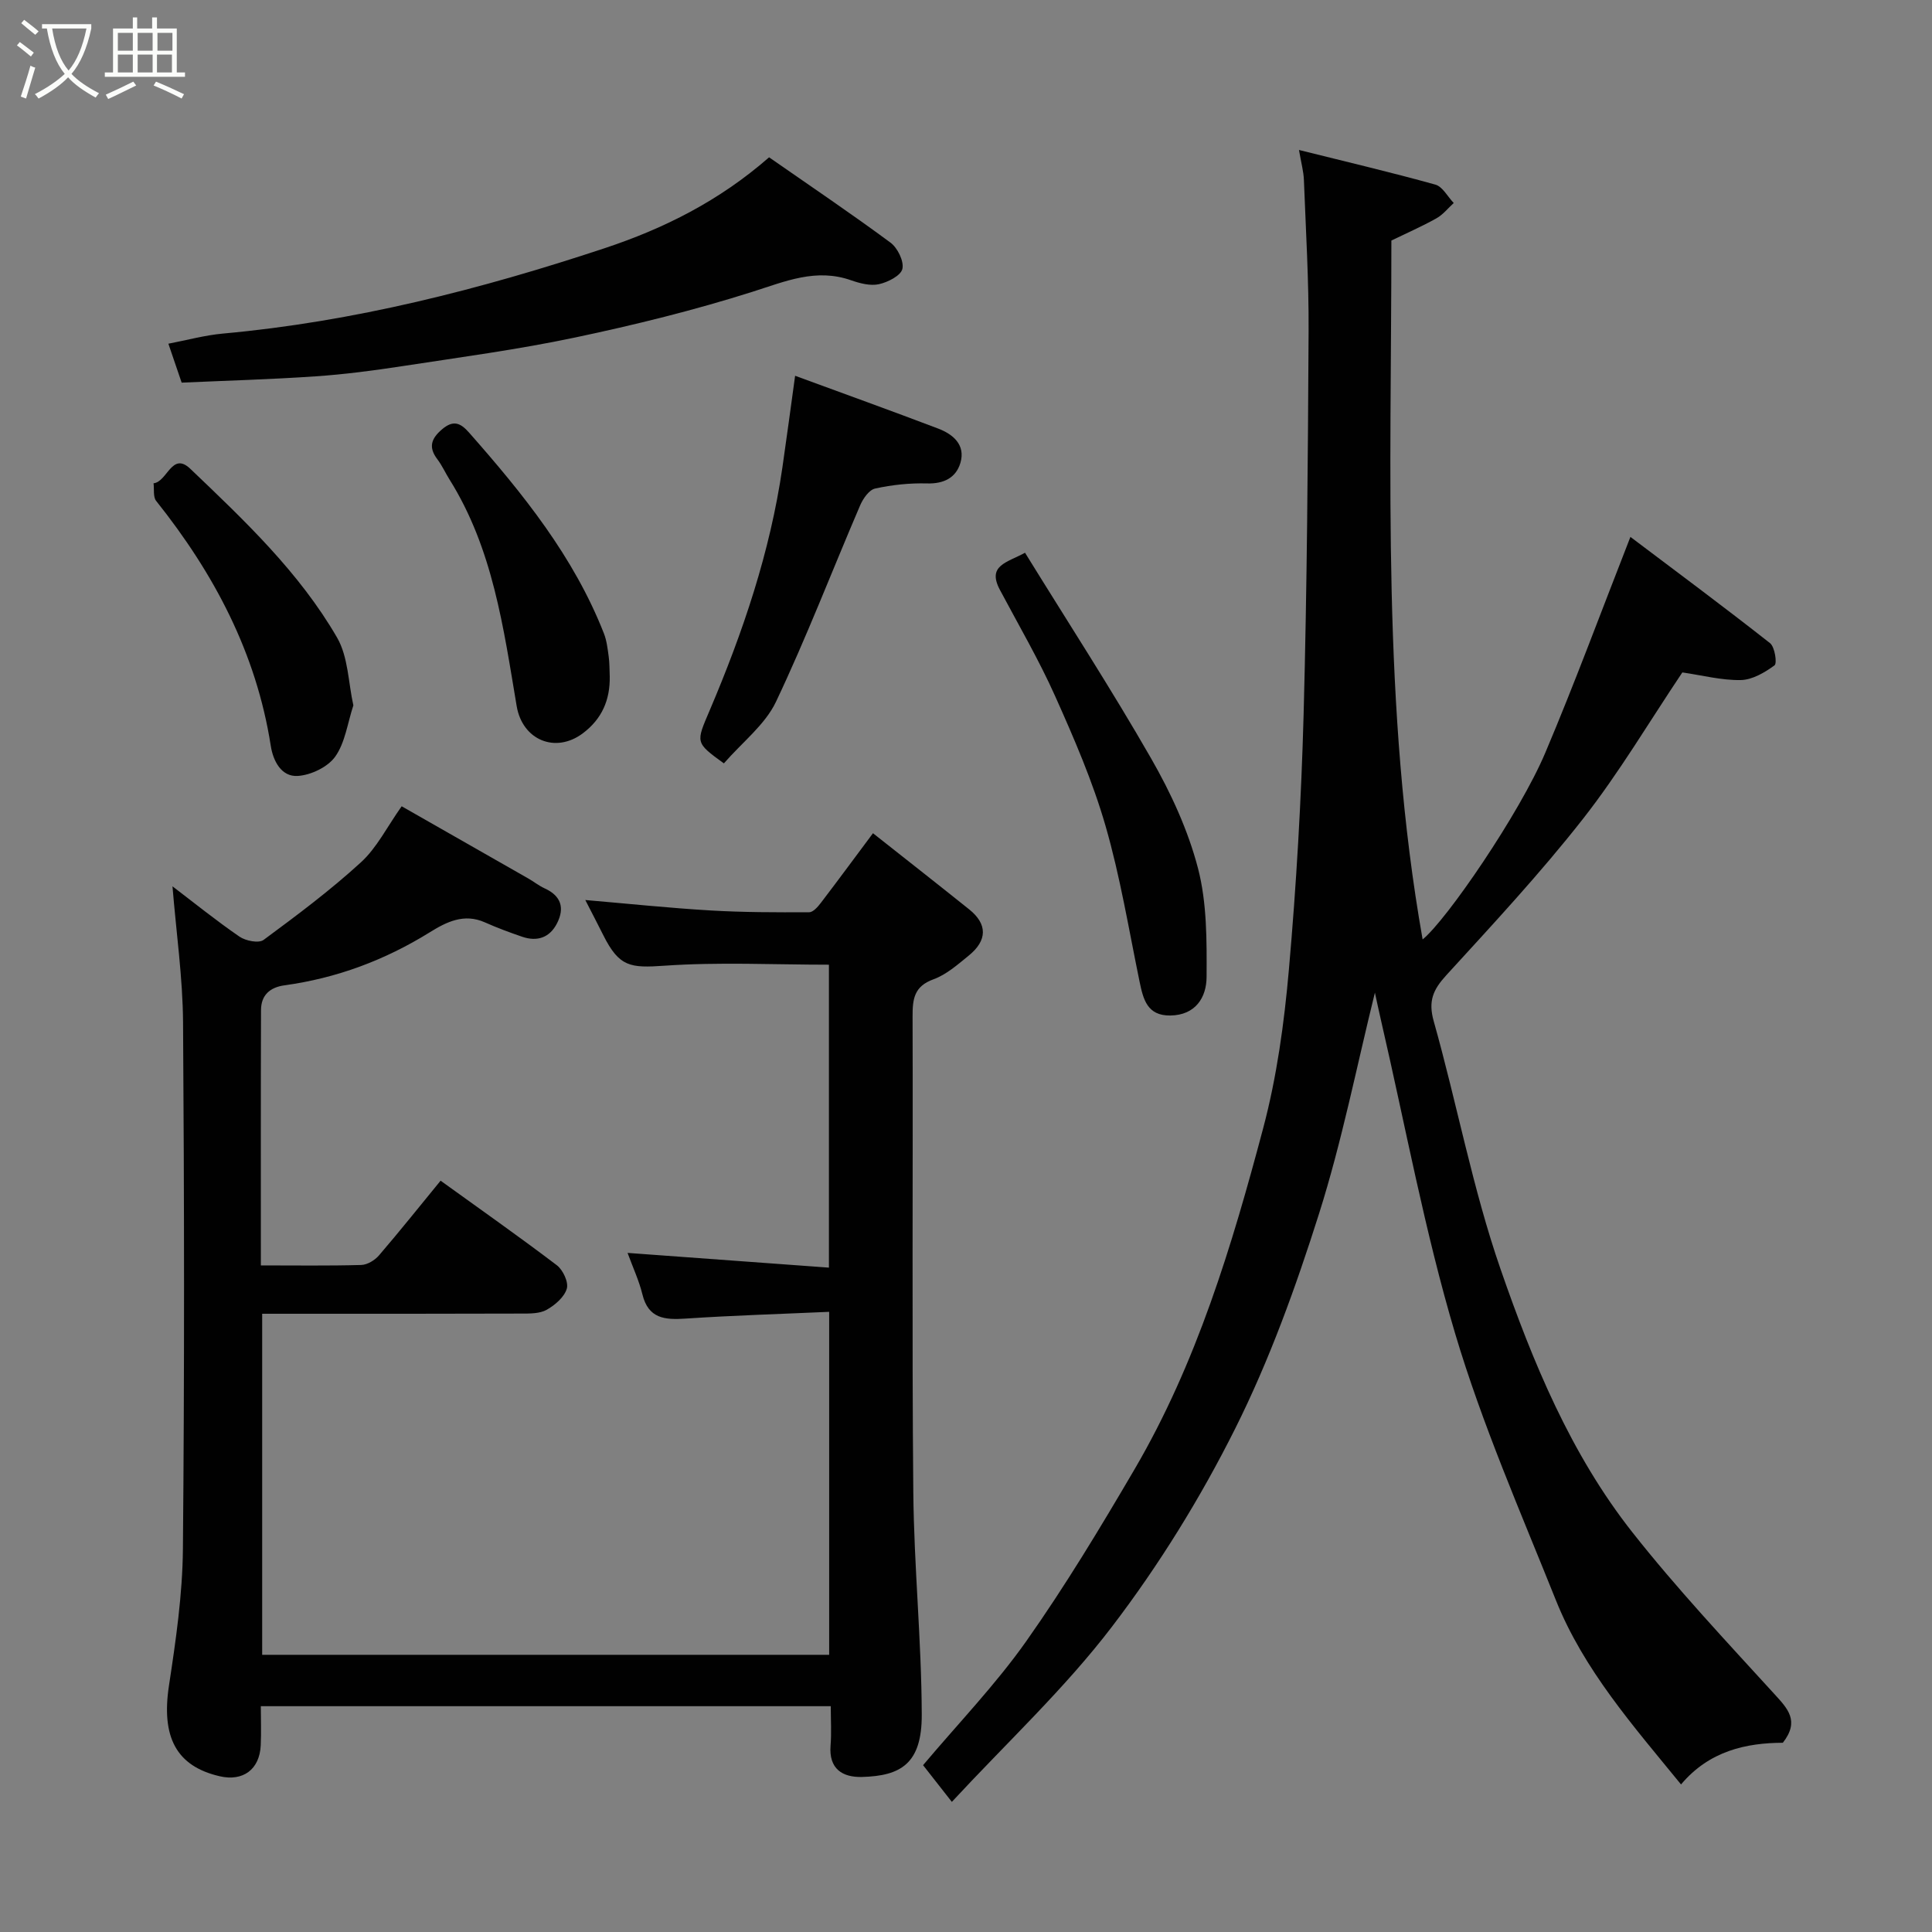 <svg enable-background="new 0 0 400 400" viewBox="0 0 400 400" xmlns="http://www.w3.org/2000/svg"><rect x="0" y="0" width="400" height="400" fill="#808080" stroke="none"/><path d="m6.4 11.7c-1-.8-1.9-1.6-2.9-2.3l.6-.7c.9.7 1.9 1.4 2.9 2.2zm-2.1 8.3c.7-2.1 1.4-4.2 2-6.4.2.1.6.3 1 .4-.7 2.3-1.3 4.4-1.9 6.4zm3-12.8c-1.1-.9-2.1-1.7-2.9-2.4l.6-.7c1 .8 2 1.5 3 2.4zm1.4-1.3v-.9h10.2v.9c-.9 4.2-2.3 7.3-4.1 9.4 1.3 1.4 3.2 2.7 5.7 4-.2.2-.4.5-.7.9-2.5-1.4-4.4-2.7-5.7-4.2-1.4 1.5-3.5 3-6.1 4.4 0 0 0 0-.1-.1-.3-.4-.5-.7-.7-.8 2.7-1.4 4.7-2.8 6.2-4.2-1.8-2.2-3-5.3-3.7-9.4zm9.2 0h-7.1c.6 3.8 1.7 6.7 3.4 8.7 1.7-2 2.9-4.8 3.7-8.7z" fill="#fbfcfa"/><path d="m31.6 3.6h.9v2.3h4.1v9.1h1.7v.9h-16.6v-.9h1.7v-9.1h4.1v-2.3h.9v2.3h3.1v-2.3zm-4 13.3.6.8c-1.9.9-3.8 1.9-5.8 2.8-.2-.3-.3-.6-.5-.9 2-.9 3.9-1.8 5.7-2.7zm-3.2-10.1v3.7h3.1v-3.7zm0 4.5v3.7h3.1v-3.7zm4.1-4.5v3.7h3.1v-3.7zm0 4.5v3.7h3.1v-3.7zm9.1 9.1c-2.1-1.1-4.1-2-5.8-2.7l.5-.8c2.2.9 4.1 1.8 5.8 2.6zm-1.9-13.6h-3.1v3.7h3.1zm-3.2 4.5v3.7h3.1v-3.7z" fill="#fbfcfa"/><g fill="#010101"><path d="m268.94 31.05c9.78 2.44 19.06 4.62 28.23 7.17 1.51.42 2.55 2.5 3.81 3.81-1.18 1.07-2.22 2.41-3.58 3.17-2.96 1.66-6.08 3.02-9.33 4.6 0 48.33-2.01 96.89 6.47 144.7 4.97-4.03 20.07-26.07 25.38-38.61 6.08-14.35 11.47-28.98 17.64-44.73 9.54 7.2 19.33 14.46 28.91 22 .99.78 1.49 4.17.93 4.59-2.03 1.49-4.6 3-6.99 3.05-3.99.07-8-.99-12.1-1.58-6.82 10.16-13.07 20.75-20.59 30.34-8.83 11.26-18.62 21.78-28.29 32.36-2.73 2.99-3.77 5.34-2.59 9.52 4.81 17.07 8.05 34.64 13.84 51.34 6.66 19.22 14.52 38.28 27.29 54.47 9.17 11.63 19.35 22.47 29.35 33.43 2.81 3.08 5.33 5.61 1.8 10.14-7.52.03-15.22 1.65-21.08 8.63-9.93-12.17-20.12-23.71-25.9-38.12-7.32-18.28-15.27-36.42-20.87-55.24-6.3-21.17-10.3-43.02-15.29-64.58-.48-2.06-.91-4.12-1.32-5.99-3.74 15.1-6.8 30.71-11.57 45.77-4.8 15.16-10.26 30.3-17.36 44.49-7.19 14.37-15.79 28.29-25.54 41.05-9.77 12.8-21.72 23.93-33.12 36.23-2.62-3.34-4.41-5.62-5.96-7.6 7.34-8.71 15.04-16.7 21.37-25.67 8.07-11.44 15.33-23.49 22.41-35.58 12.87-21.99 20.15-46.21 26.63-70.6 2.84-10.68 4.36-21.82 5.33-32.85 1.55-17.58 2.57-35.24 3.05-52.88.71-26.42.89-52.86 1.03-79.29.06-10.43-.57-20.87-.97-31.3-.06-1.78-.56-3.52-1.02-6.24z"/><path d="m35.71 183.5c4.46 3.4 9.04 7.1 13.87 10.42 1.28.88 3.99 1.42 4.99.68 6.92-5.11 13.84-10.28 20.17-16.08 3.29-3.01 5.39-7.31 8.42-11.59 8.5 4.84 17.36 9.89 26.23 14.96 1.14.65 2.18 1.49 3.36 2.03 3.42 1.55 4.2 4.06 2.57 7.25-1.51 2.97-4.11 3.84-7.22 2.77-2.6-.89-5.19-1.85-7.7-2.97-4.33-1.93-7.96-.1-11.45 2.07-9.27 5.75-19.25 9.48-30.05 10.96-3.04.42-4.85 2.06-4.86 5.12-.06 17.45-.03 34.91-.03 52.87 7.22 0 14 .1 20.78-.09 1.26-.04 2.82-.98 3.68-1.99 4.37-5.09 8.56-10.35 12.75-15.46 8.05 5.81 16.17 11.51 24.06 17.5 1.28.97 2.47 3.53 2.07 4.86-.52 1.75-2.45 3.4-4.17 4.37-1.45.81-3.48.78-5.25.78-16.17.06-32.34.04-48.5.04-1.63 0-3.26 0-5.15 0v70.61h117.39c0-23.3 0-46.68 0-71.01-9.98.45-19.86.74-29.71 1.4-4.31.29-7.73.03-8.96-5.03-.69-2.81-1.94-5.49-3.07-8.57 13.95 1.02 27.61 2.02 41.69 3.05 0-21.36 0-42.08 0-62.72-11.32 0-22.74-.58-34.06.21-7.06.49-9.35.28-12.66-6.33-1.17-2.34-2.38-4.66-3.72-7.27 8.89.76 17.41 1.66 25.94 2.16 6.79.4 13.61.4 20.41.37.83 0 1.82-1.15 2.45-1.98 3.55-4.65 7.02-9.37 10.76-14.38 6.87 5.43 13.42 10.56 19.91 15.76 3.81 3.05 3.81 6.42-.1 9.59-2.28 1.85-4.62 3.93-7.3 4.9-4 1.45-4.32 4.08-4.31 7.67.1 32.83-.15 65.66.15 98.48.14 15.37 1.7 30.73 1.75 46.1.03 10.15-4.34 12.67-12.35 12.89-4.05.11-6.92-1.65-6.53-6.51.21-2.61.04-5.25.04-8.14-39.35 0-78.28 0-118 0 0 2.65.11 5.4-.02 8.14-.25 4.97-3.66 7.47-8.47 6.37-9.05-2.08-12.14-8.16-10.53-18.76 1.43-9.39 2.81-18.89 2.89-28.36.33-36.32.28-72.65.03-108.98-.07-9.27-1.41-18.56-2.19-28.16z"/><path d="m37.61 79.22c-.94-2.74-1.71-5.02-2.75-8.06 3.87-.74 7.56-1.76 11.32-2.1 27.1-2.46 53.24-9.13 78.97-17.66 12.31-4.08 23.77-9.81 34.08-18.83 8.4 5.85 16.89 11.57 25.12 17.65 1.48 1.09 2.84 3.86 2.48 5.45-.32 1.4-3 2.76-4.86 3.17-1.77.39-3.92-.17-5.73-.8-7.27-2.57-13.62.21-20.45 2.37-12.04 3.82-24.37 6.86-36.74 9.47-11.8 2.49-23.78 4.09-35.71 5.92-5.99.92-12.01 1.71-18.05 2.12-9.23.63-18.48.89-27.68 1.3z"/><path d="m149.87 158.05c-5.99-4.35-5.79-4.27-2.93-10.99 6.89-16.19 12.51-32.79 15.05-50.3.89-6.14 1.71-12.29 2.63-18.96 9.85 3.62 19.75 7.18 29.59 10.92 3.11 1.18 5.72 3.37 4.64 7.09-.91 3.1-3.43 4.38-6.93 4.28-3.58-.1-7.24.29-10.74 1.06-1.25.27-2.51 2.1-3.11 3.51-5.82 13.55-11.1 27.34-17.42 40.65-2.25 4.73-6.92 8.31-10.78 12.74z"/><path d="m212.22 114.44c8.84 14.32 17.88 28.24 26.12 42.61 4.08 7.11 7.63 14.82 9.69 22.71 1.87 7.19 1.82 14.99 1.78 22.52-.02 4.22-2.28 7.91-7.53 7.97-4.75.05-5.58-3.33-6.34-6.99-2.23-10.81-4.01-21.76-7.07-32.33-2.65-9.16-6.48-18.02-10.39-26.75-3.38-7.56-7.58-14.75-11.47-22.07-2.68-5.06 1.45-5.61 5.21-7.67z"/><path d="m126.24 140.04c.09 4.89-1.64 8.84-5.58 11.79-5.68 4.25-12.51 1.38-13.69-5.65-2.73-16.2-4.92-32.58-13.92-46.93-.86-1.38-1.53-2.89-2.51-4.18-1.87-2.47-1.28-4.25.96-6.17 2.31-1.97 3.79-1.41 5.62.67 11.14 12.63 21.67 25.66 27.91 41.57.58 1.48.77 3.15.99 4.75.19 1.37.16 2.76.22 4.15z"/><path d="m73.16 146.04c-1.22 3.71-1.7 7.71-3.75 10.6-1.53 2.16-5.01 3.83-7.74 4.01-3.41.23-5.12-3.09-5.61-6.23-3-19.22-11.75-35.69-23.72-50.7-.67-.83-.39-2.42-.55-3.66 2.85-.3 3.79-6.64 7.6-3.01 11.21 10.7 22.56 21.42 30.4 34.96 2.32 4.02 2.32 9.36 3.37 14.03z"/></g></svg>